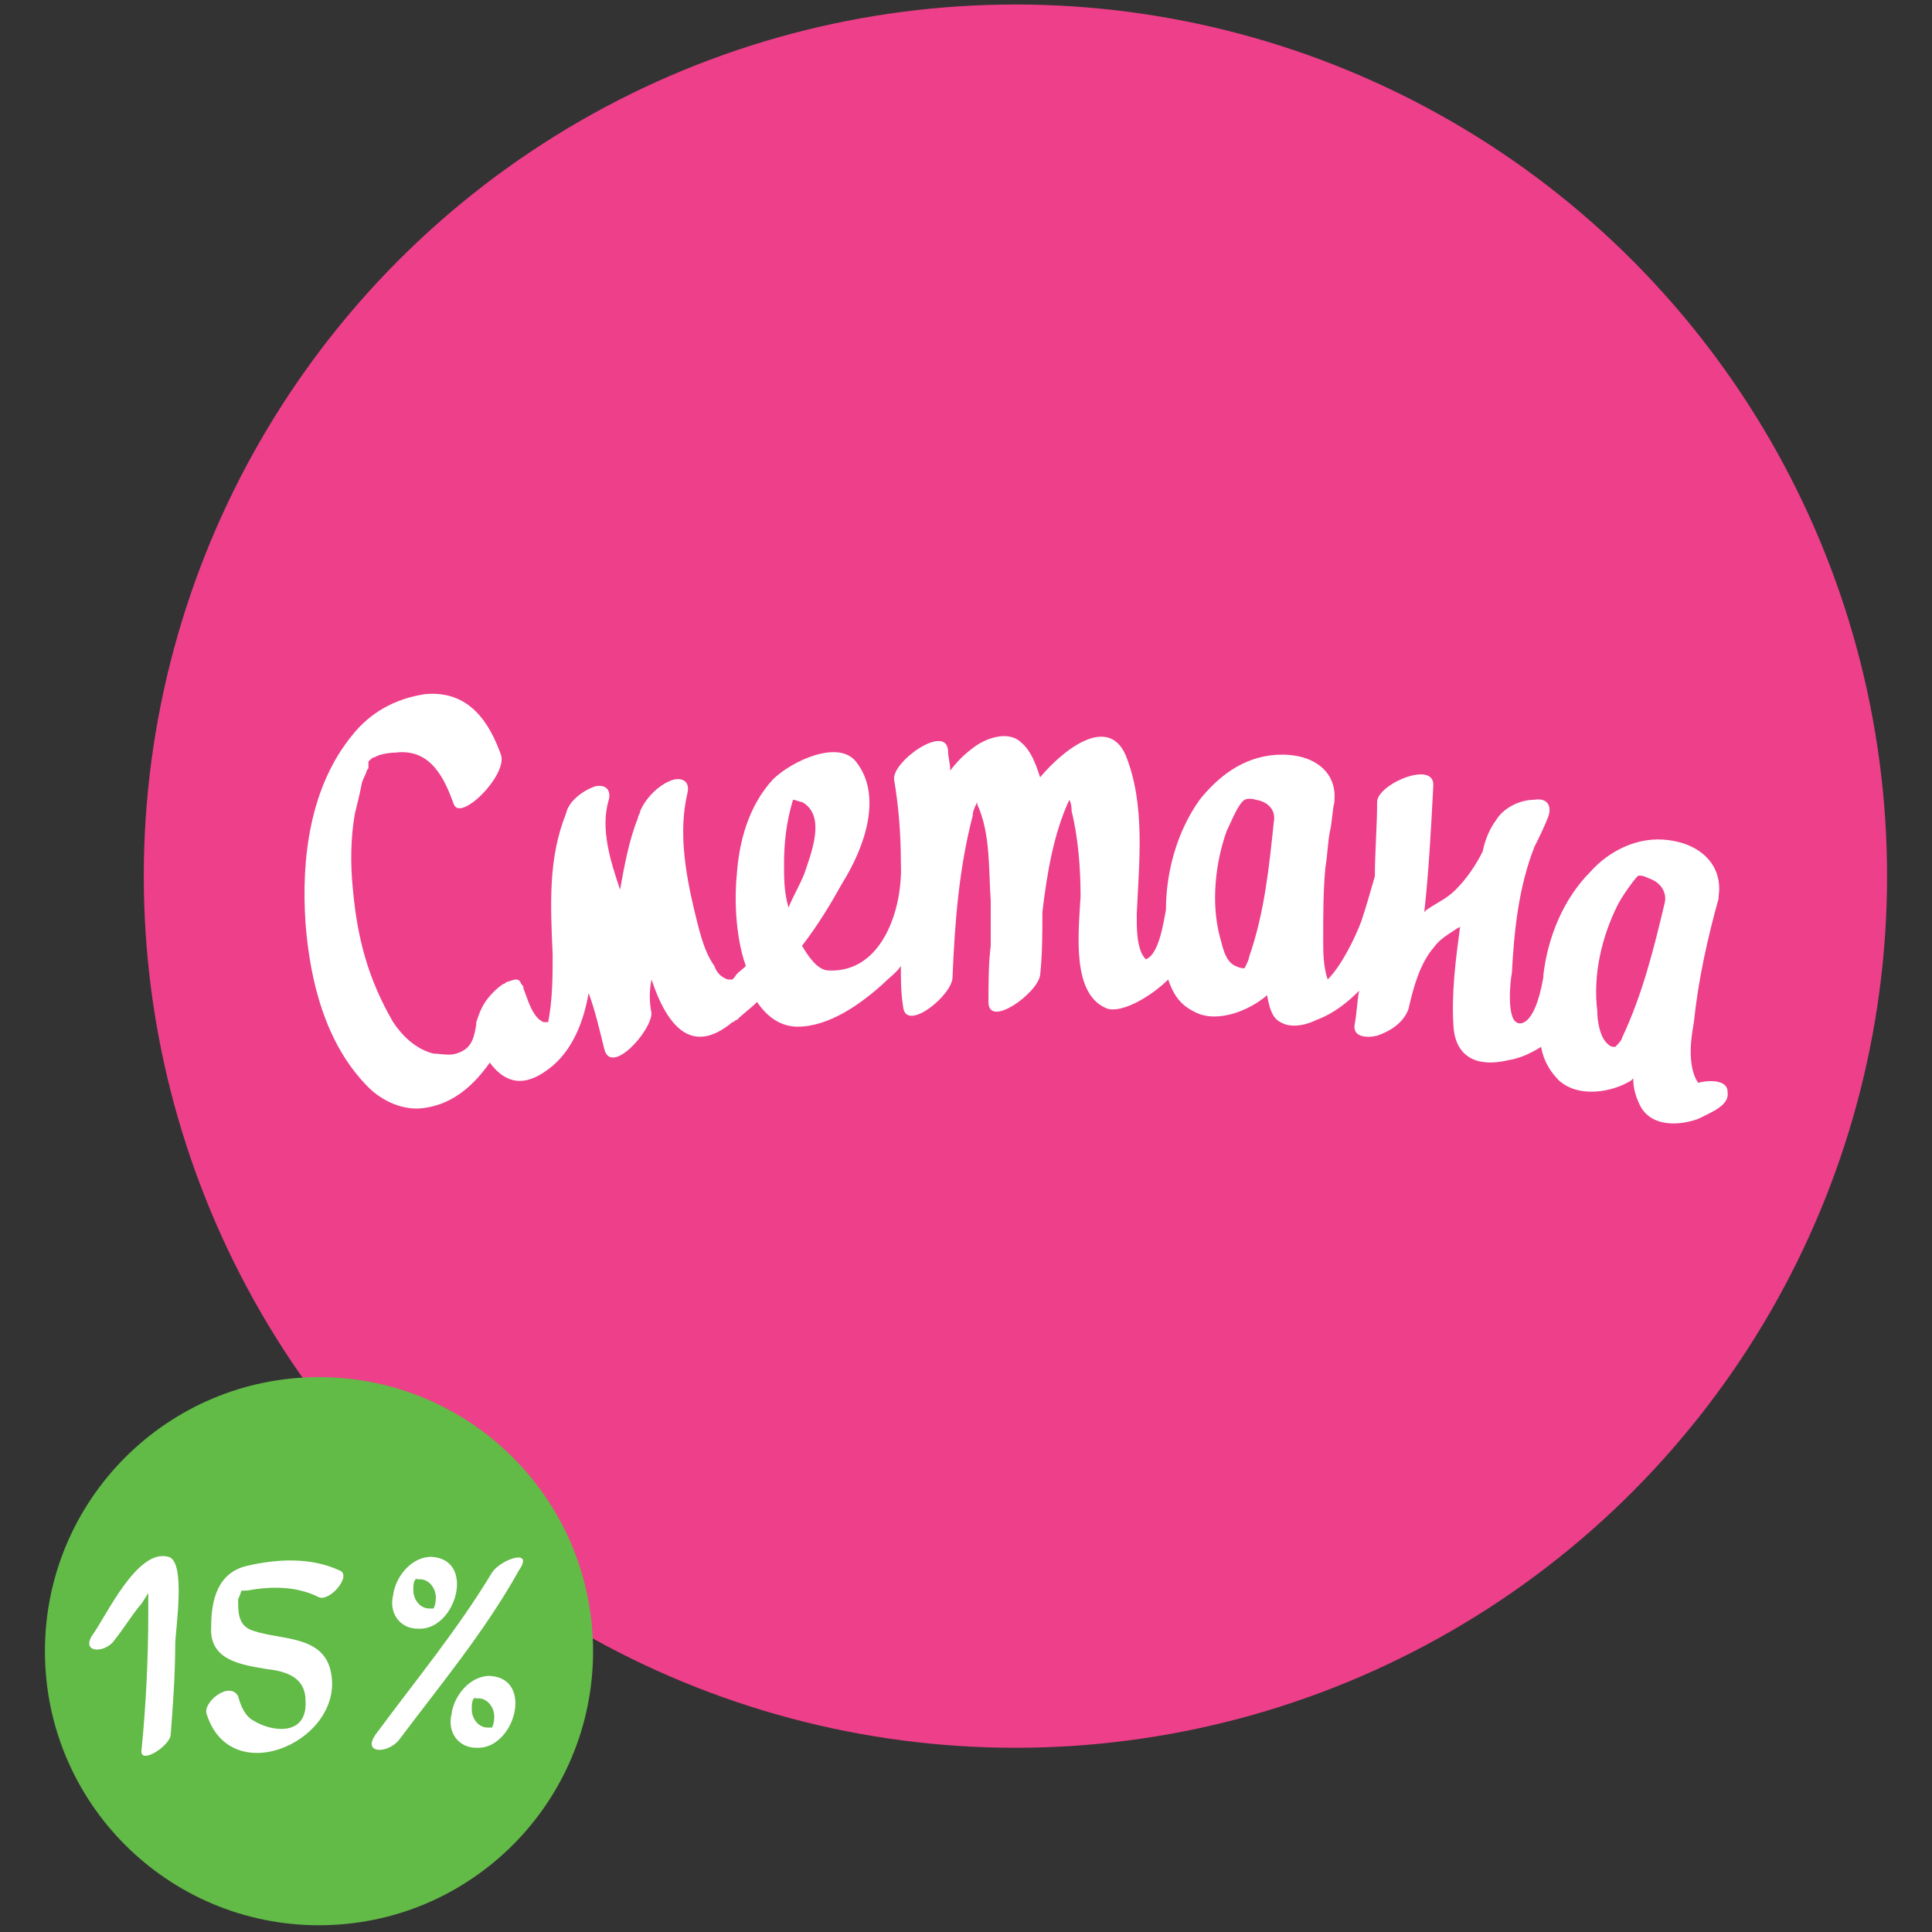 <?xml version="1.0" encoding="utf-8"?>
<!-- Generator: Adobe Illustrator 19.0.0, SVG Export Plug-In . SVG Version: 6.00 Build 0)  -->
<svg version="1.1" id="Layer_1" xmlns="http://www.w3.org/2000/svg" xmlns:xlink="http://www.w3.org/1999/xlink" x="0px" y="0px"
	 viewBox="-580 396.7 86 86" style="enable-background:new -580 396.7 86 86;" xml:space="preserve">
<rect x="-580" y="396.7" width="86" height="86" fill="#333333" stroke="none"/>
<style type="text/css">
	.st0{fill:#ED3F8A;}
	.st1{fill:#62BA47;}
	.st2{fill:#FFFFFF;}
</style>
<circle class="st0" cx="-534.8" cy="435.7" r="38.8"/>
<circle class="st1" cx="-565.8" cy="470.2" r="12.2"/>
<path class="st2" d="M-503.1,445.3c0-0.6-1-0.5-1.3-0.4c0,0-0.2-0.2-0.3-0.8c-0.1-0.7,0-1.3,0.1-1.9c0.2-1.9,0.6-3.7,1.1-5.5
	c0,0,0-0.1,0-0.1c0.2-1.3-0.7-2.3-2.2-2.5c-1.4-0.2-2.7,0.5-3.5,1.4c-1.2,1.2-1.9,2.9-2.1,4.6c0,0,0,0,0,0.1c-0.4,2.3-1.1,2.1-1.2,2
	c-0.4-0.2-0.3-1.7-0.2-2.2c0.1-1.9,0.3-3.8,1-5.6c0.2-0.4,0.4-0.8,0.6-1.3c0.2-0.5,0-0.9-0.6-0.8c-0.7,0-1.4,0.4-1.7,0.9
	c-0.3,0.4-0.5,0.9-0.6,1.4c-0.3,0.6-0.7,1.2-1.2,1.7c-0.4,0.4-0.7,0.5-1.3,0.9c0,0-0.1,0.1-0.1,0.1c0.2-1.8,0.3-3.7,0.4-5.6
	c0.1-1.2-2.5-0.1-2.5,0.7c0,1.1-0.1,2.2-0.1,3.3c-0.2,0.7-0.4,1.4-0.6,2c-0.3,0.8-0.9,2-1.5,2.6c0,0,0,0,0,0
	c-0.2-0.6-0.2-1.2-0.2-1.8c0-1.1,0-2.2,0.1-3.2c0.1-0.6,0.1-1.1,0.2-1.6c0.1-0.4,0.1-0.9,0.2-1.3c0,0,0-0.1,0-0.1
	c0.1-1.3-1-2.1-2.6-2c-1.5,0.1-2.6,1-3.4,2c-1,1.4-1.5,3.2-1.5,4.9c-0.1,0.5-0.3,2-0.9,2.2c0,0-0.1-0.1-0.2-0.3
	c-0.2-0.5-0.2-1.1-0.2-1.7c0.1-2.3,0.4-4.9-0.5-7.1c-0.8-1.8-2.8-0.2-3.8,1c-0.2-0.6-0.4-1.2-0.9-1.6c-0.6-0.5-1.6-0.1-2.1,0.3
	c-0.4,0.3-0.7,0.6-1,1c0-0.3-0.1-0.6-0.1-0.9c-0.1-1.2-2.5,0.5-2.4,1.3c0.2,1.2,0.3,2.4,0.3,3.7c0.1,2-0.8,4.9-3.2,4.8
	c-0.5,0-0.9-0.6-1.2-1.1c0.7-0.9,1.3-1.9,1.8-2.8c1-1.6,1.8-3.9,0.6-5.4c-0.8-1-2.9,0-3.7,0.8c-1.1,1.2-1.5,2.8-1.6,4.2
	c-0.1,0.9-0.1,2.7,0.4,4.1c-0.2,0.2-0.4,0.3-0.5,0.5c0,0-0.1,0.1-0.1,0.1c0,0-0.1,0-0.2,0c-0.3-0.1-0.5-0.3-0.6-0.6
	c-0.5-0.7-0.7-1.7-0.9-2.5c-0.4-1.7-0.7-3.5-0.3-5.2c0.1-0.4-0.1-0.7-0.6-0.6c-0.7,0.2-1.3,0.9-1.5,1.4c0,0.1-0.1,0.2-0.1,0.3h0l0,0
	c-0.4,1-0.6,2.1-0.8,3.2c-0.4-1.2-0.9-2.7-0.5-4c0.1-0.4-0.1-0.7-0.6-0.6c-0.6,0.2-1.2,0.7-1.3,1.2c-0.8,2-0.7,4-0.6,6.3
	c0,0.9,0,2-0.2,3c-0.1,0-0.1,0-0.2,0c-0.5-0.2-0.7-1-0.9-1.5c0-0.1,0-0.1-0.1-0.2c0,0,0,0,0,0c-0.1-0.3-0.3-0.2-0.6-0.1
	c-0.1,0-0.1,0.1-0.2,0.1c-0.3,0.2-0.6,0.5-0.8,0.8c-0.2,0.3-0.3,0.6-0.4,0.9c0,0,0,0.1,0,0.1c-0.1,0.6-0.2,1.1-0.9,1.3
	c-0.3,0.1-0.7,0-1,0c-0.8-0.2-1.4-0.8-1.8-1.4c-1.1-1.9-1.6-3.7-1.8-6c-0.1-1-0.1-2.2,0.1-3.3c0.1-0.4,0.2-0.8,0.3-1.3
	c0-0.1,0.2-0.5,0.2-0.5c0-0.1,0.1-0.2,0.1-0.2c0,0,0,0,0-0.1c0,0,0,0,0-0.1c0,0,0-0.1,0-0.1c0,0,0,0,0.1-0.1c0,0,0.1-0.1,0.2-0.1
	c0.1-0.1,0.6-0.2,0.9-0.2c1.6-0.2,2.2,1.2,2.6,2.3c0.3,0.8,2.4-1.3,2.1-2.2c-0.5-1.4-1.4-2.9-3.4-2.7c-1.3,0.2-2.4,0.8-3.2,1.8
	c-1.9,2.3-2.3,5.5-2.1,8.4c0.2,2.6,0.9,5.4,2.8,7.3c0.6,0.6,1.6,1.1,2.6,0.9c1.2-0.2,2.1-1,2.8-2c0.6,0.8,1.4,1.2,2.6,0.3
	c1.1-0.8,1.6-2.2,1.8-3.4c0.3,0.8,0.5,1.7,0.7,2.5c0.3,1.2,2.1-0.8,2.1-1.6c-0.1-0.5-0.1-1,0-1.5c0.7,2.1,1.8,3.4,3.6,1.9
	c0.1,0,0.1-0.1,0.2-0.1c0.3-0.3,0.6-0.5,0.9-0.8c0.4,0.6,1,1.1,1.8,1.1c1.4,0,2.8-1,3.8-1.9c0.3-0.3,0.6-0.5,0.8-0.8
	c0,0.6,0,1.2,0.1,1.8c0.1,1.2,2.2-0.5,2.2-1.3c0.1-2.5,0.3-4.9,0.9-7.2c0-0.2,0.1-0.4,0.2-0.6c0,0,0,0.1,0,0.1
	c0.6,1.3,0.5,2.9,0.6,4.3c0,0.7,0,1.3,0,2c-0.1,0.8-0.1,1.7-0.1,2.5c0,1.2,2.2-0.4,2.3-1.2c0.1-0.9,0.1-1.9,0.1-2.8
	c0.2-1.7,0.5-3.5,1.2-5c0.1,0.2,0.1,0.4,0.1,0.5c0.3,1.2,0.4,2.6,0.4,3.8c-0.1,1.7-0.4,4.4,1.2,5c0.7,0.2,2-0.6,2.7-1.3
	c0.2,0.6,0.5,1.1,1.1,1.4c1,0.6,2.5,0,3.3-0.7c0.1,0.5,0.2,1,0.6,1.2c0.5,0.3,1.2,0.1,1.6-0.1c0.8-0.3,1.4-0.8,1.9-1.3
	c-0.1,0.5-0.1,1-0.2,1.5c-0.1,0.6,0.6,0.6,1,0.5c0.6-0.2,1.2-0.6,1.4-1.2c0.2-0.9,0.5-2,1.1-2.7c0.3-0.4,0.5-0.5,1.1-0.9
	c0,0,0.1,0,0.1-0.1c-0.2,1.5-0.4,3-0.3,4.5c0.1,1.4,1.1,1.8,2.4,1.5c0.6-0.1,1-0.3,1.5-0.6c0.1,0.6,0.4,1.1,0.8,1.5
	c0.9,0.8,2.4,0.5,3.2,0c0,0,0.1-0.1,0.1-0.1c0,0.4,0.1,0.8,0.3,1.2c0.5,1,1.8,0.9,2.6,0.6C-503.8,446.2-503,445.9-503.1,445.3z
	 M-544.9,432.3C-544.9,432.4-544.9,432.4-544.9,432.3L-544.9,432.3z M-545.1,435.2c0-1,0.1-1.9,0.4-2.9c0,0,0,0,0,0
	c0.1,0,0.3,0.1,0.4,0.1c1.1,0.6,0.4,2.3,0.1,3.2c-0.2,0.5-0.5,1-0.7,1.5C-545.1,436.4-545.1,435.8-545.1,435.2z M-524.4,439.3
	c0,0.1-0.1,0.3-0.2,0.5c-0.1,0-0.2,0-0.4-0.1c-0.5-0.2-0.6-1-0.7-1.3c-0.4-1.5-0.2-3.3,0.3-4.7c0.2-0.4,0.5-1.2,0.8-1.4
	c0,0,0.2-0.1,0.5,0c0.6,0.1,0.9,0.5,0.8,1C-523.5,435.2-523.7,437.3-524.4,439.3z M-507.8,442.9c0,0.1-0.2,0.3-0.3,0.4
	c-0.1,0-0.2,0-0.3-0.1c-0.4-0.3-0.5-1.1-0.5-1.5c-0.2-1.6,0.2-3.3,0.9-4.7c0.2-0.4,0.7-1.1,0.9-1.3c0,0,0.1-0.1,0.5,0.1
	c0.6,0.2,0.8,0.7,0.7,1.1C-506.4,439-506.9,441-507.8,442.9z"/>
<g>
	<path class="st2" d="M-574.9,469.7c0.4-0.5,0.7-1,1.1-1.5c0.2-0.2,0.3-0.5,0.5-0.7c0.2-0.3,0.2-0.3-0.1-0.1c0,0.4,0,0.7,0,1.1
		c0,2-0.1,4.1-0.3,6.1c-0.1,0.7,1.3-0.2,1.3-0.7c0.1-1.3,0.2-2.7,0.2-4c0-0.6,0.5-3.7-0.3-3.9c-1.4-0.4-2.8,2.7-3.4,3.5
		C-576.4,470.3-575.3,470.3-574.9,469.7L-574.9,469.7z"/>
	<path class="st2" d="M-570.8,473c1.1,3.5,6.3,1.1,5.5-2c-0.4-1.5-2.2-1.3-3.4-1.7c-0.7-0.2-0.7-0.8-0.7-1.4
		c0.3-0.7,0.2-0.8-0.2-0.3c0.2-0.1,0.4-0.1,0.6-0.1c1.1-0.2,2.2-0.2,3.2,0.3c0.5,0.2,1.5-1,0.9-1.2c-1.3-0.6-2.8-0.5-4.1-0.2
		c-1.3,0.3-1.6,1.5-1.6,2.7c-0.1,1.5,1.3,1.7,2.5,1.9c0.9,0.1,1.7,0.4,1.7,1.4c0.1,1.6-1.5,1.4-2.3,0.9c-0.4-0.2-0.6-0.7-0.7-1.1
		C-569.8,471.5-571,472.5-570.8,473L-570.8,473z"/>
	<g>
		<path class="st2" d="M-558.1,466.7c-1.5,2.5-3.4,4.8-5.1,7.1c-0.8,1,0.5,1,1,0.3c1.8-2.4,3.8-4.8,5.3-7.5
			C-556.2,465.6-557.7,466.1-558.1,466.7L-558.1,466.7z"/>
		<path class="st2" d="M-560.8,466c-0.9,0-1.6,0.9-1.7,1.7c-0.2,0.8,0.3,1.5,1.1,1.5C-559.7,469.3-558.8,466.1-560.8,466
			c-0.4,0-1.1,1-0.5,1c0.4,0,0.7,0.4,0.7,0.8c0,0.1,0,0.3-0.1,0.5c-0.1,0.1,0,0,0,0c-0.1,0-0.2,0-0.2,0c-0.4,0-0.7-0.4-0.7-0.8
			c0-0.2,0-0.4,0.1-0.5c0.1-0.1,0.1,0,0,0c0.1,0,0.1,0,0.2,0C-560.9,467-560.2,466-560.8,466z"/>
		<path class="st2" d="M-558.2,471.3c-0.9,0-1.6,0.9-1.7,1.7c-0.2,0.8,0.3,1.5,1.1,1.5C-557.1,474.6-556.2,471.4-558.2,471.3
			c-0.4,0-1.1,1-0.5,1c0.4,0,0.7,0.4,0.7,0.8c0,0.1,0,0.3-0.1,0.5c-0.1,0.1,0,0,0,0c-0.1,0-0.2,0-0.2,0c-0.4,0-0.7-0.4-0.7-0.8
			c0-0.2,0-0.4,0.1-0.5c0.1-0.1,0.1,0,0,0c0.1,0,0.1,0,0.2,0C-558.4,472.3-557.7,471.3-558.2,471.3z"/>
	</g>
</g>
</svg>
